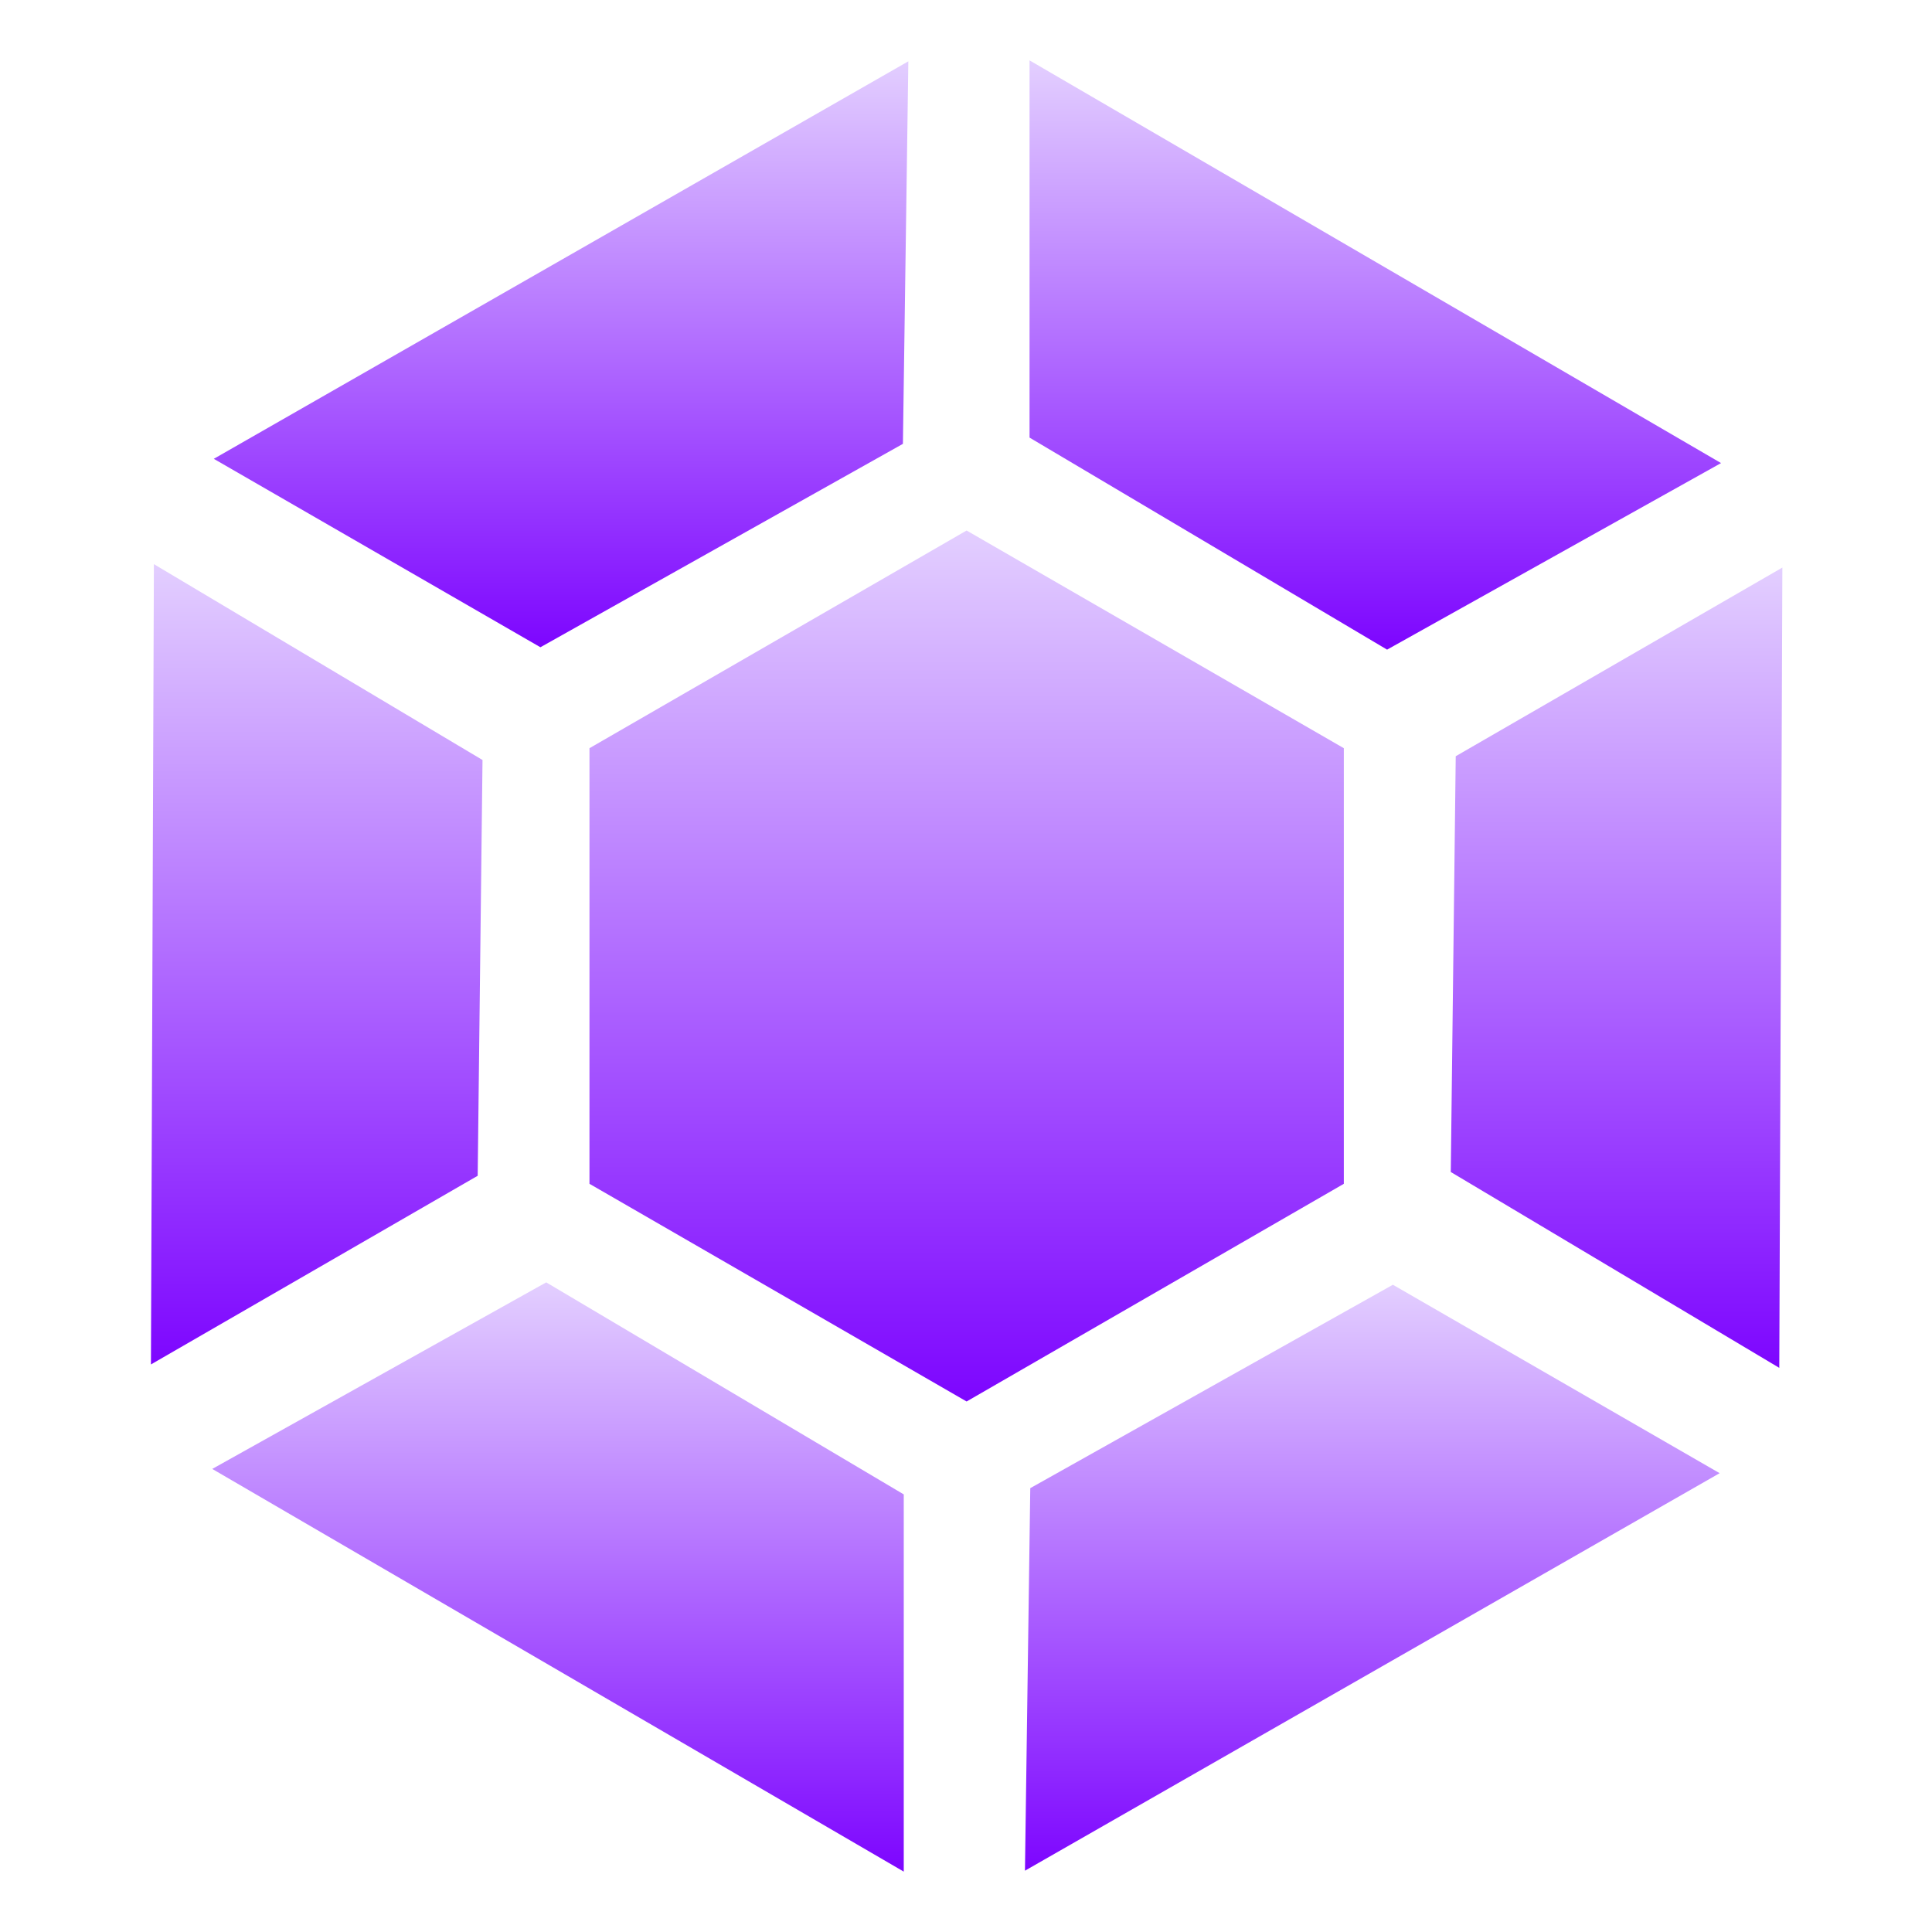<svg xmlns="http://www.w3.org/2000/svg" xmlns:xlink="http://www.w3.org/1999/xlink" width="64px" height="64px" viewBox="0 0 64 64" version="1.1">
<defs>
<linearGradient id="linear0" gradientUnits="userSpaceOnUse" x1="0" y1="0" x2="0" y2="1" gradientTransform="matrix(24.99,0,0,28.854,19.526,17.573)">
<stop offset="0" style="stop-color:#e3cfff;stop-opacity:1;"/>
<stop offset="1" style="stop-color:#7d05ff;stop-opacity:1;"/>
</linearGradient>
<linearGradient id="linear1" gradientUnits="userSpaceOnUse" x1="0" y1="0" x2="0" y2="1" gradientTransform="matrix(10.984,0,0,26.51,48.057,18.802)">
<stop offset="0" style="stop-color:#e3cfff;stop-opacity:1;"/>
<stop offset="1" style="stop-color:#7d05ff;stop-opacity:1;"/>
</linearGradient>
<linearGradient id="linear2" gradientUnits="userSpaceOnUse" x1="0" y1="0" x2="0" y2="1" gradientTransform="matrix(10.984,0,0,26.51,5,18.688)">
<stop offset="0" style="stop-color:#e3cfff;stop-opacity:1;"/>
<stop offset="1" style="stop-color:#7d05ff;stop-opacity:1;"/>
</linearGradient>
<linearGradient id="linear3" gradientUnits="userSpaceOnUse" x1="0" y1="0" x2="0" y2="1" gradientTransform="matrix(22.906,0,0,19.521,7.031,42.479)">
<stop offset="0" style="stop-color:#e3cfff;stop-opacity:1;"/>
<stop offset="1" style="stop-color:#7d05ff;stop-opacity:1;"/>
</linearGradient>
<linearGradient id="linear4" gradientUnits="userSpaceOnUse" x1="0" y1="0" x2="0" y2="1" gradientTransform="matrix(23.01,0,0,19.411,33.953,42.557)">
<stop offset="0" style="stop-color:#e3cfff;stop-opacity:1;"/>
<stop offset="1" style="stop-color:#7d05ff;stop-opacity:1;"/>
</linearGradient>
<linearGradient id="linear5" gradientUnits="userSpaceOnUse" x1="0" y1="0" x2="0" y2="1" gradientTransform="matrix(23.005,0,0,19.411,7.083,2.031)">
<stop offset="0" style="stop-color:#e3cfff;stop-opacity:1;"/>
<stop offset="1" style="stop-color:#7d05ff;stop-opacity:1;"/>
</linearGradient>
<linearGradient id="linear6" gradientUnits="userSpaceOnUse" x1="0" y1="0" x2="0" y2="1" gradientTransform="matrix(22.906,0,0,19.521,34.104,2)">
<stop offset="0" style="stop-color:#e3cfff;stop-opacity:1;"/>
<stop offset="1" style="stop-color:#7d05ff;stop-opacity:1;"/>
</linearGradient>
</defs>
<g id="surface1">
<path style=" stroke:none;fill-rule:nonzero;fill:url(#linear0);" d="M 19.527 39.215 L 19.527 24.785 L 32.02 17.574 L 44.516 24.785 L 44.516 39.215 L 32.02 46.426 Z M 19.527 39.215 "/>
<path style=" stroke:none;fill-rule:nonzero;fill:url(#linear1);" d="M 59.043 18.801 L 48.223 25.051 L 48.059 38.824 L 58.941 45.312 Z M 59.043 18.801 "/>
<path style=" stroke:none;fill-rule:nonzero;fill:url(#linear2);" d="M 5 45.199 L 15.824 38.949 L 15.984 25.176 L 5.098 18.688 Z M 5 45.199 "/>
<path style=" stroke:none;fill-rule:nonzero;fill:url(#linear3);" d="M 29.938 62 L 29.938 49.504 L 18.094 42.48 L 7.031 48.66 Z M 29.938 62 "/>
<path style=" stroke:none;fill-rule:nonzero;fill:url(#linear4);" d="M 56.965 48.801 L 46.141 42.559 L 34.129 49.297 L 33.953 61.969 Z M 56.965 48.801 "/>
<path style=" stroke:none;fill-rule:nonzero;fill:url(#linear5);" d="M 7.082 15.199 L 17.902 21.441 L 29.91 14.703 L 30.09 2.031 Z M 7.082 15.199 "/>
<path style=" stroke:none;fill-rule:nonzero;fill:url(#linear6);" d="M 34.105 2 L 34.105 14.496 L 45.949 21.52 L 57.012 15.34 Z M 34.105 2 "/>
</g>
</svg>
